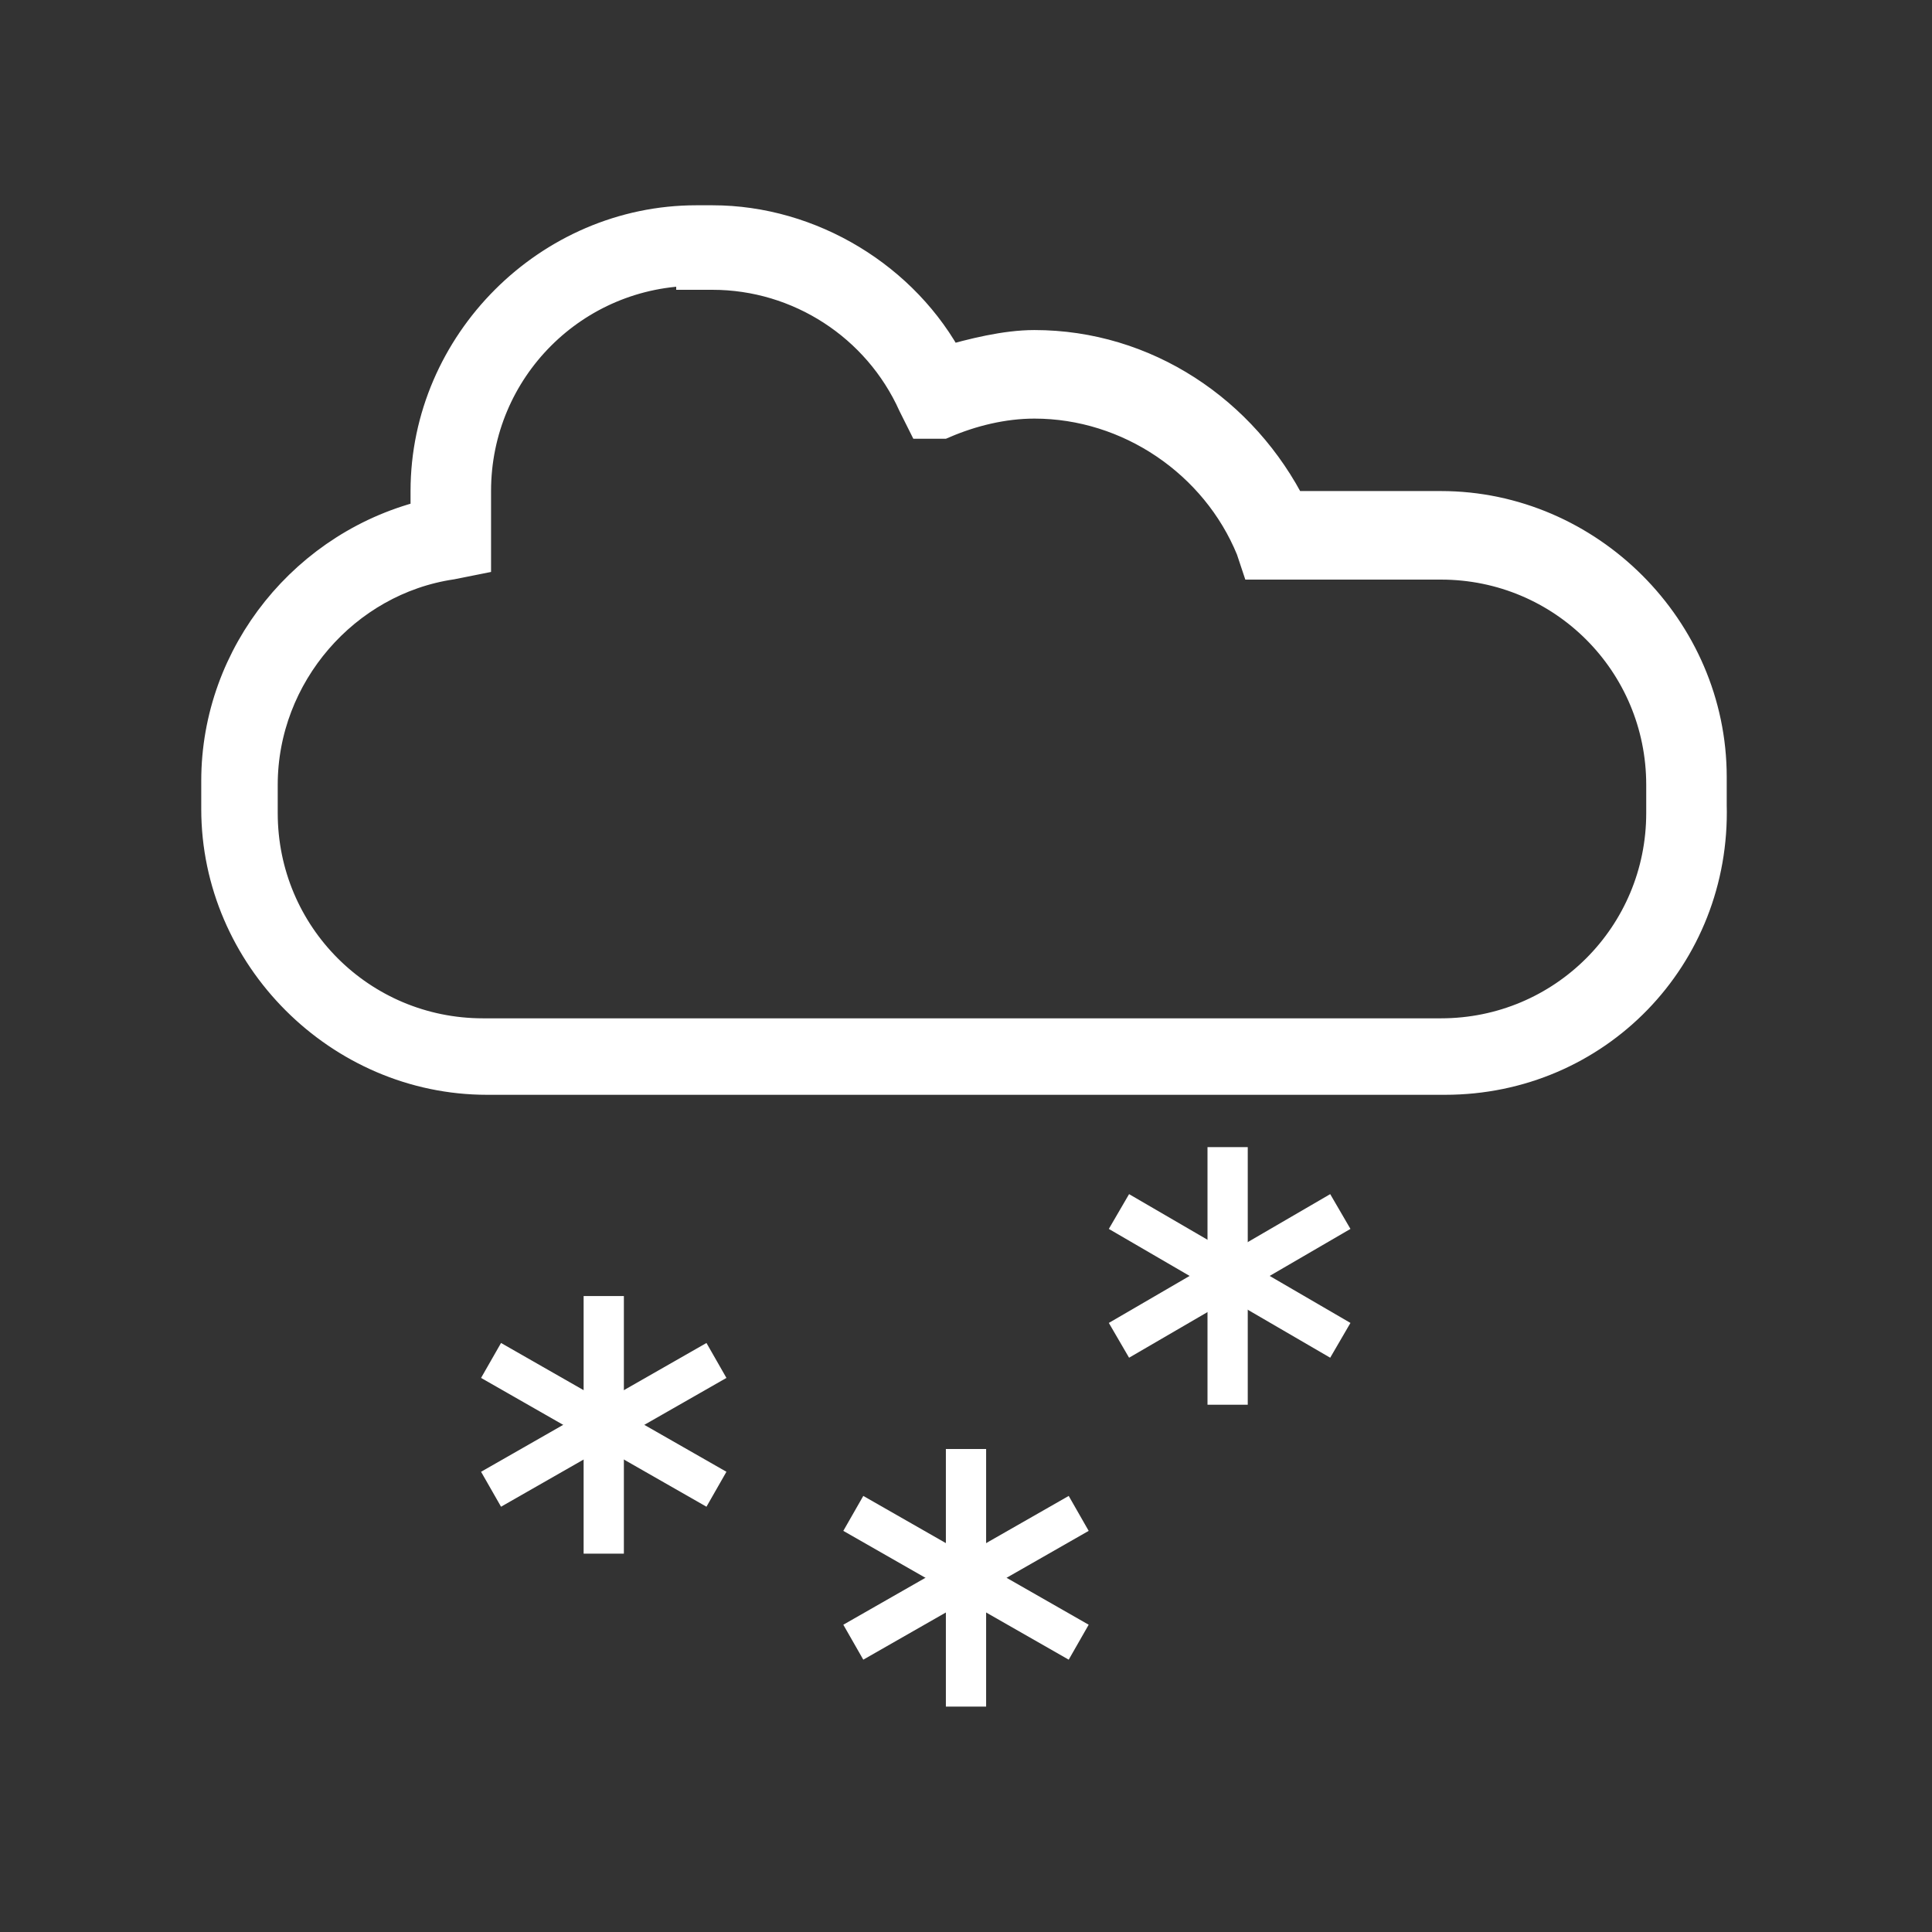 <svg xmlns="http://www.w3.org/2000/svg" xmlns:xlink="http://www.w3.org/1999/xlink" id="Layer_5" x="0" y="0" enable-background="new 0 0 48 48" version="1.1" viewBox="0 0 48 48" xml:space="preserve"><rect x="0" y="0" width="48" height="48" fill="#333333" stroke="none"/><path fill="#FFF" stroke="#FFF" stroke-miterlimit="10" d="M35.9,26.7H12.1c-3.6,0-6.6-3-6.6-6.6v-0.7c0-3.1,2.2-5.8,5.2-6.5	v-0.7c0-3.6,3-6.6,6.6-6.6h0.4c2.4,0,4.7,1.4,5.8,3.5c0.7-0.2,1.5-0.4,2.2-0.4c2.7,0,5.1,1.6,6.3,4h3.8c3.6,0,6.6,3,6.6,6.6v0.7	C42.5,23.7,39.6,26.7,35.9,26.7z M17.3,6.6c-3.1,0-5.6,2.5-5.6,5.6V13c0,0.1,0,0.1,0,0.2l0,0.6l-0.5,0.1c-2.7,0.4-4.8,2.8-4.8,5.6	v0.7c0,3.1,2.5,5.6,5.6,5.6h23.8c3.1,0,5.6-2.5,5.6-5.6v-0.7c0-3.1-2.5-5.6-5.6-5.6h-4.5l-0.1-0.3c-0.9-2.2-3.1-3.7-5.5-3.7	c-0.8,0-1.6,0.2-2.3,0.5L23,10.4l-0.2-0.4c-0.9-2-2.9-3.3-5.1-3.3H17.3z"/><g><line x1="15" x2="15" y1="32.2" y2="38.6" fill="none" stroke="#FFF" stroke-miterlimit="10"/><line x1="12.2" x2="17.8" y1="33.8" y2="37" fill="none" stroke="#FFF" stroke-miterlimit="10"/><line x1="12.2" x2="17.8" y1="37" y2="33.8" fill="none" stroke="#FFF" stroke-miterlimit="10"/></g><g><line x1="24" x2="24" y1="36" y2="42.4" fill="none" stroke="#FFF" stroke-miterlimit="10"/><line x1="21.2" x2="26.8" y1="37.6" y2="40.8" fill="none" stroke="#FFF" stroke-miterlimit="10"/><line x1="21.2" x2="26.8" y1="40.8" y2="37.6" fill="none" stroke="#FFF" stroke-miterlimit="10"/></g><g><line x1="30.5" x2="30.5" y1="28.5" y2="34.9" fill="none" stroke="#FFF" stroke-miterlimit="10"/><line x1="27.8" x2="33.3" y1="30.1" y2="33.3" fill="none" stroke="#FFF" stroke-miterlimit="10"/><line x1="27.8" x2="33.3" y1="33.3" y2="30.1" fill="none" stroke="#FFF" stroke-miterlimit="10"/></g></svg>